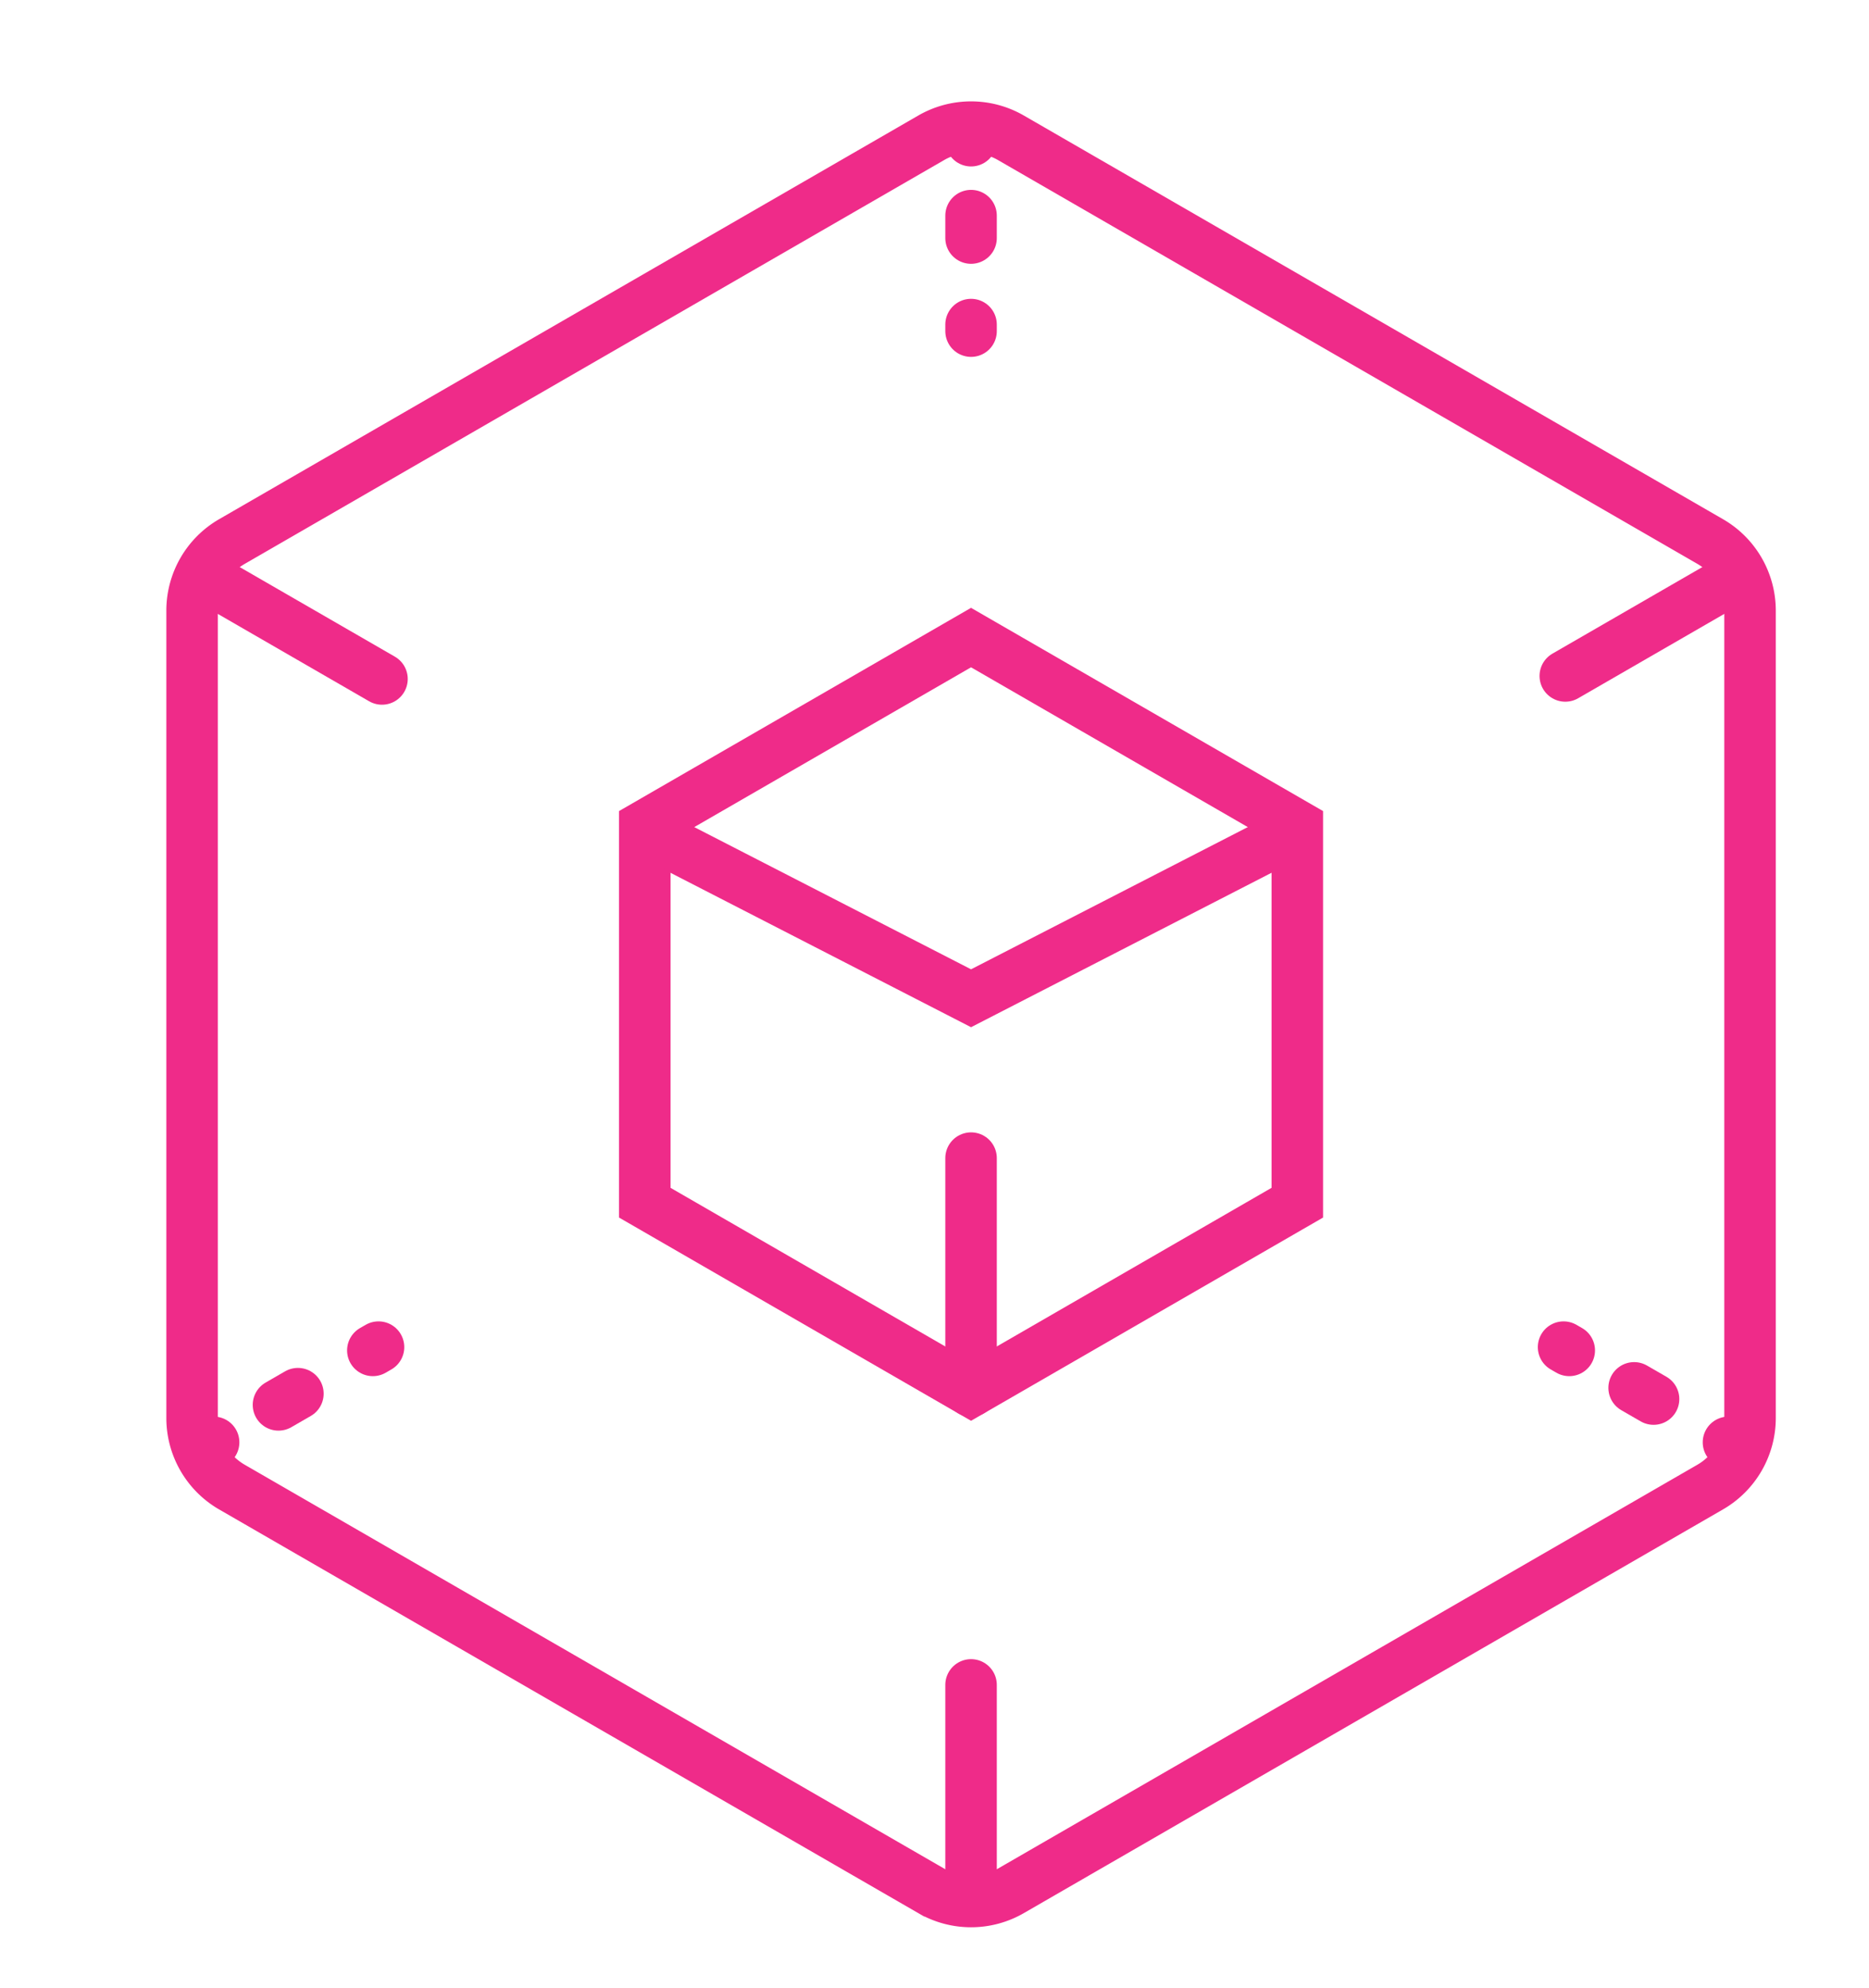 <svg xmlns="http://www.w3.org/2000/svg" xmlns:xlink="http://www.w3.org/1999/xlink" width="108.875" height="115.799" viewBox="0 0 108.875 115.799">
  <defs>
    <clipPath id="clip-path">
      <rect id="Rettangolo_619" data-name="Rettangolo 619" width="108.875" height="115.799" fill="none" stroke="#707070" stroke-width="3"/>
    </clipPath>
  </defs>
  <g id="Volumetot_ico" data-name="Volumetot ico" transform="translate(22 14)">
    <g id="Gruppo_di_maschere_558" data-name="Gruppo di maschere 558" transform="translate(-22 -14)" clip-path="url(#clip-path)">
      <path id="Tracciato_3732" data-name="Tracciato 3732" d="M92.375,76.813V29.783a4.648,4.648,0,0,0-2.324-4.026L49.321,2.243a4.647,4.647,0,0,0-4.648,0L3.944,25.757A4.648,4.648,0,0,0,1.62,29.783v47.03a4.648,4.648,0,0,0,2.324,4.026l40.729,23.515a4.647,4.647,0,0,0,4.648,0L90.05,80.838A4.648,4.648,0,0,0,92.375,76.813Z" transform="translate(9.57 5.785)" fill="none" stroke="#ef2b89" stroke-miterlimit="10" stroke-width="3"/>
      <path id="Tracciato_3733" data-name="Tracciato 3733" d="M94.339,96.218V74.272L75.333,63.3,56.328,74.272V96.218L75.333,107.19Z" transform="translate(-18.767 -26.162)" fill="none" stroke="#ef2b89" stroke-miterlimit="10" stroke-width="3"/>
      <line id="Linea_120" data-name="Linea 120" y2="11.712" transform="translate(56.567 98.144)" fill="none" stroke="#ef2b89" stroke-linecap="round" stroke-miterlimit="10" stroke-width="3"/>
      <line id="Linea_121" data-name="Linea 121" y2="13.568" transform="translate(56.567 67.459)" fill="none" stroke="#ef2b89" stroke-linecap="round" stroke-miterlimit="10" stroke-width="3"/>
      <line id="Linea_122" data-name="Linea 122" y1="5.856" x2="10.143" transform="translate(91.183 33.518)" fill="none" stroke="#ef2b89" stroke-linecap="round" stroke-miterlimit="10" stroke-width="3"/>
      <line id="Linea_123" data-name="Linea 123" x2="10.143" y2="5.856" transform="translate(12.109 33.693)" fill="none" stroke="#ef2b89" stroke-linecap="round" stroke-miterlimit="10" stroke-width="3"/>
      <path id="Tracciato_3734" data-name="Tracciato 3734" d="M56.225,86.547,75.28,96.336l19.106-9.819" transform="translate(-18.713 -38.188)" fill="none" stroke="#ef2b89" stroke-miterlimit="10" stroke-width="3"/>
      <line id="Linea_124" data-name="Linea 124" y1="0.382" transform="translate(56.567 18.906)" fill="none" stroke="#ef2b89" stroke-linecap="round" stroke-miterlimit="10" stroke-width="3"/>
      <line id="Linea_125" data-name="Linea 125" y1="3.15" transform="translate(56.567 10.717)" fill="none" stroke="#ef2b89" stroke-linecap="round" stroke-miterlimit="10" stroke-width="3" stroke-dasharray="1.307 10.455"/>
      <line id="Linea_126" data-name="Linea 126" y1="0.382" transform="translate(56.567 7.814)" fill="none" stroke="#ef2b89" stroke-linecap="round" stroke-miterlimit="10" stroke-width="3"/>
      <line id="Linea_127" data-name="Linea 127" x1="0.331" y2="0.191" transform="translate(21.719 78.469)" fill="none" stroke="#ef2b89" stroke-linecap="round" stroke-miterlimit="10" stroke-width="3"/>
      <line id="Linea_128" data-name="Linea 128" x1="2.728" y2="1.575" transform="translate(14.626 81.18)" fill="none" stroke="#ef2b89" stroke-linecap="round" stroke-miterlimit="10" stroke-width="3" stroke-dasharray="1.307 10.455"/>
      <line id="Linea_129" data-name="Linea 129" x1="0.331" y2="0.191" transform="translate(12.113 84.015)" fill="none" stroke="#ef2b89" stroke-linecap="round" stroke-miterlimit="10" stroke-width="3"/>
      <line id="Linea_130" data-name="Linea 130" x1="0.331" y1="0.191" transform="translate(100.689 84.015)" fill="none" stroke="#ef2b89" stroke-linecap="round" stroke-miterlimit="10" stroke-width="3"/>
      <line id="Linea_131" data-name="Linea 131" x1="2.728" y1="1.575" transform="translate(93.597 79.92)" fill="none" stroke="#ef2b89" stroke-linecap="round" stroke-miterlimit="10" stroke-width="3" stroke-dasharray="1.307 10.455"/>
      <line id="Linea_132" data-name="Linea 132" x1="0.331" y1="0.191" transform="translate(91.083 78.469)" fill="none" stroke="#ef2b89" stroke-linecap="round" stroke-miterlimit="10" stroke-width="3"/>
    </g>
  </g>
</svg>
